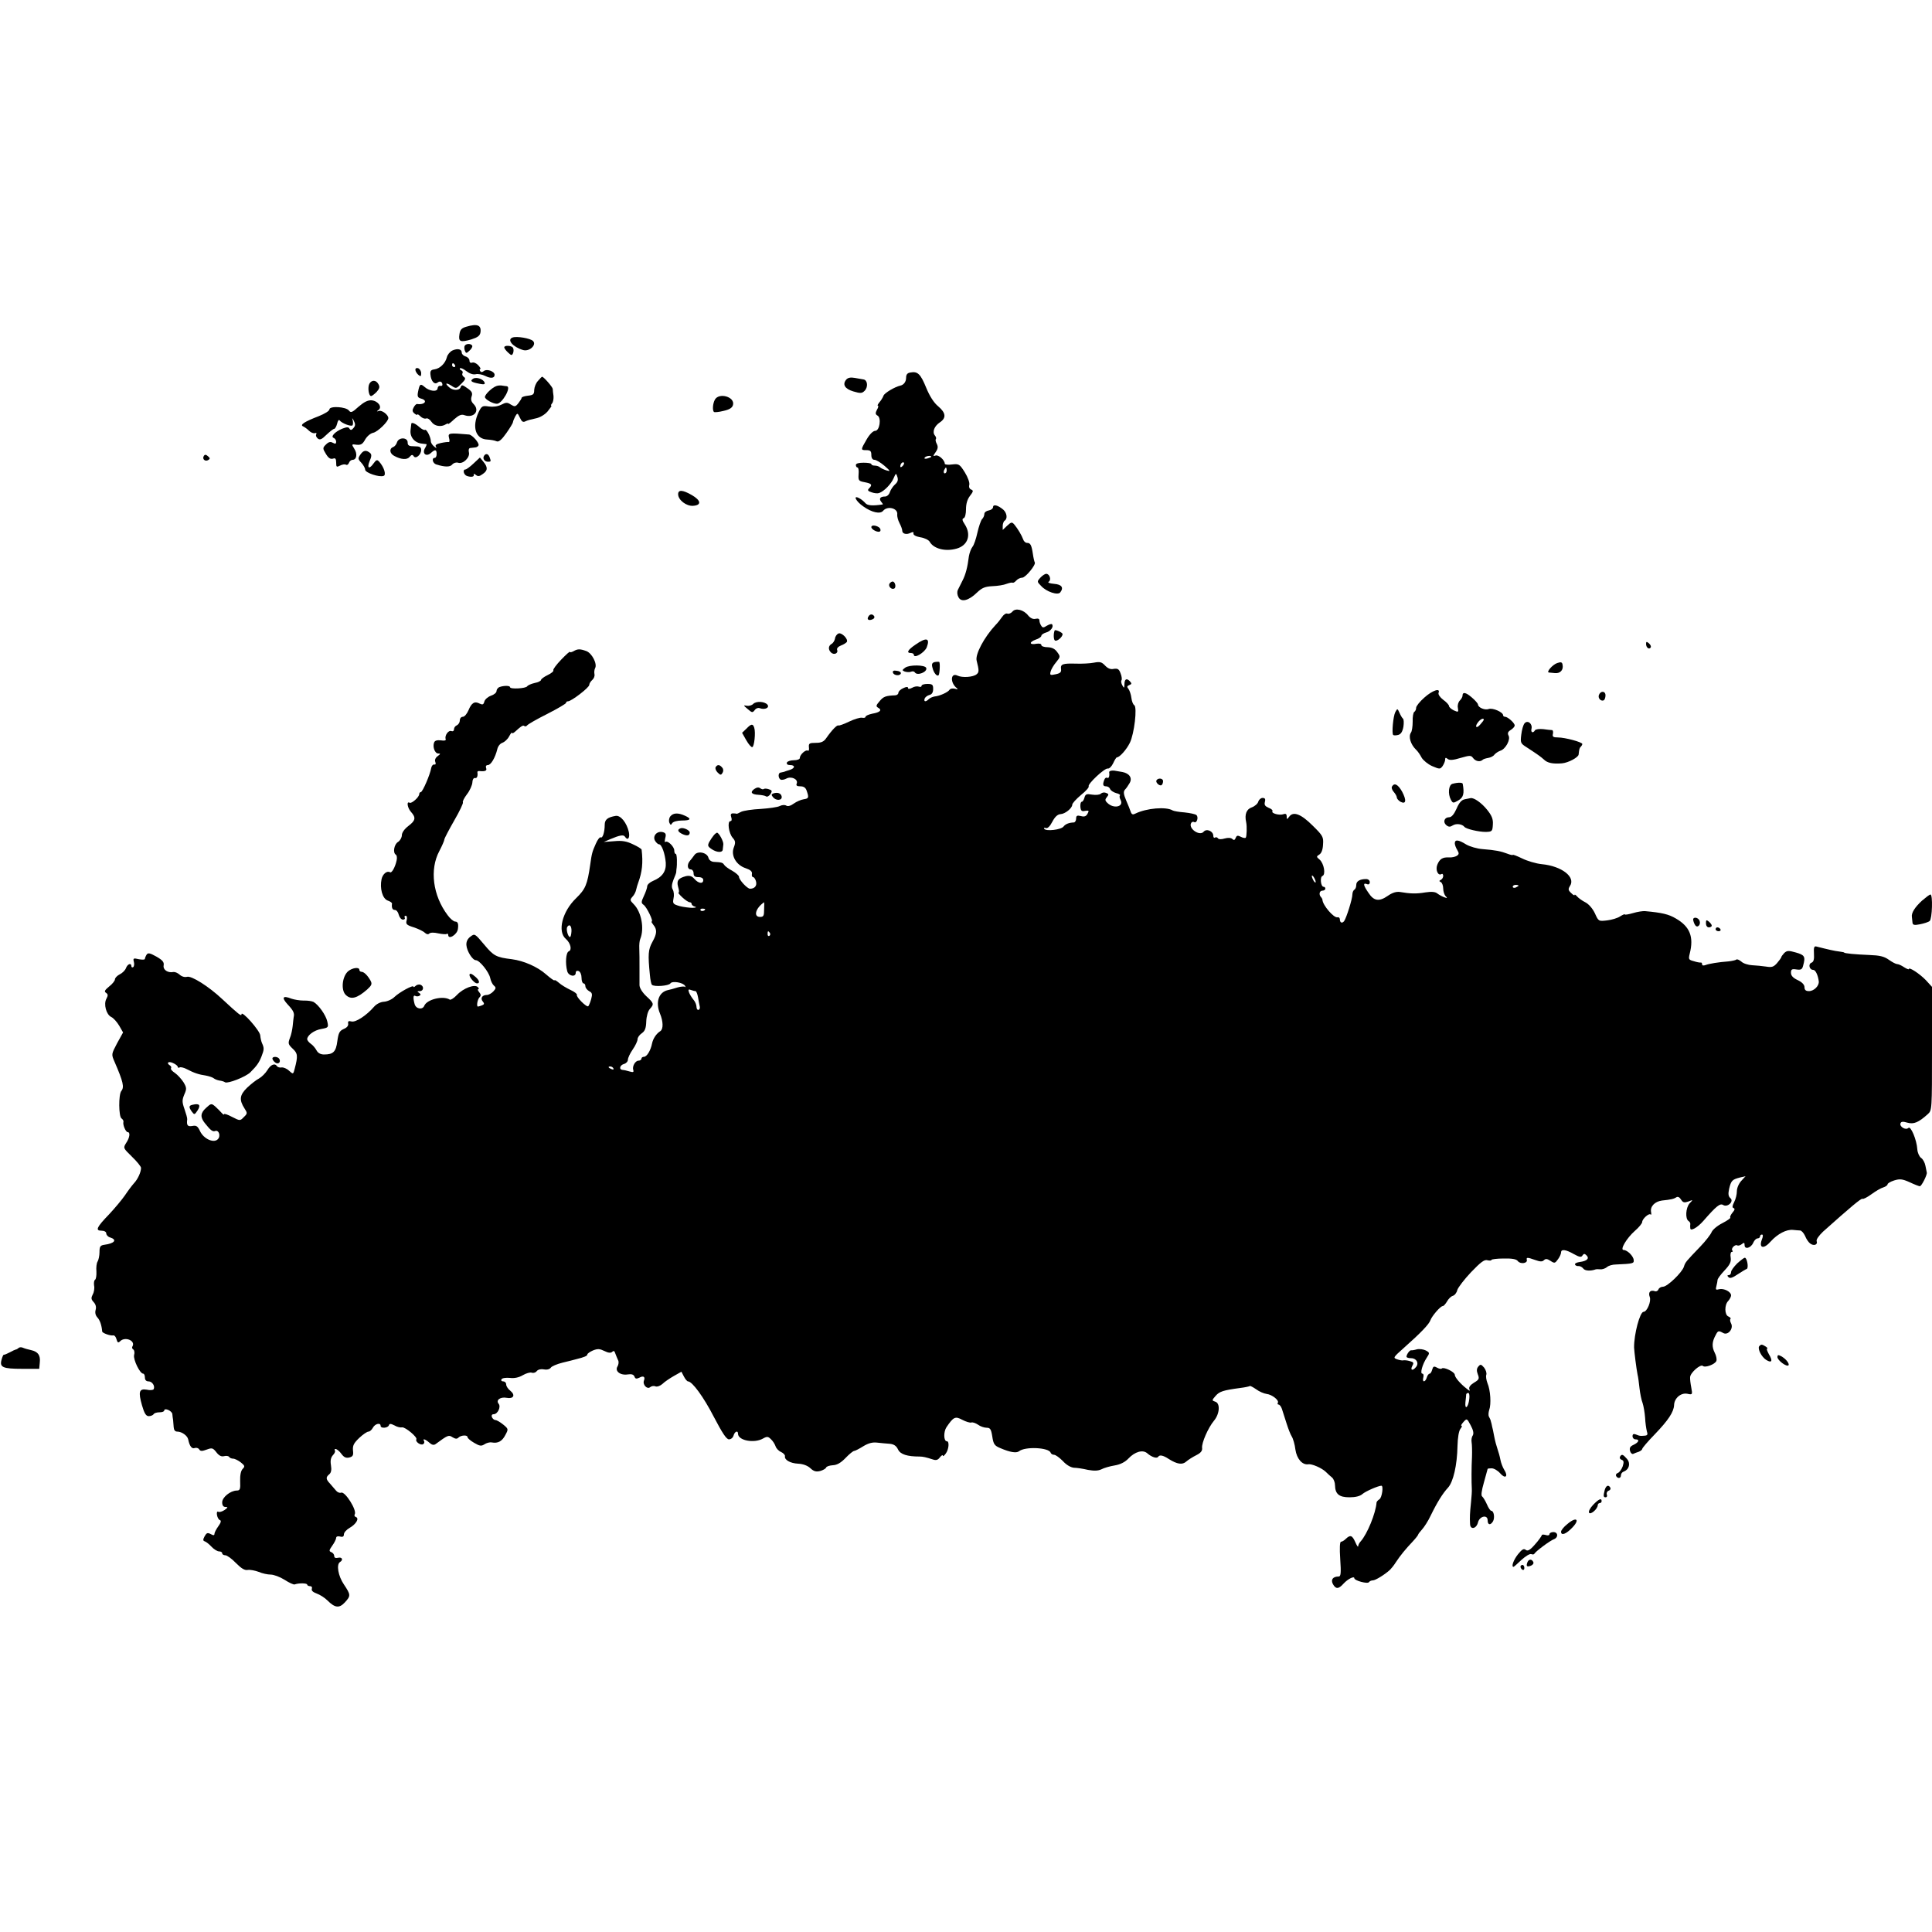 <?xml version="1.0" standalone="no"?>
<!DOCTYPE svg PUBLIC "-//W3C//DTD SVG 20010904//EN"
 "http://www.w3.org/TR/2001/REC-SVG-20010904/DTD/svg10.dtd">
<svg version="1.0" xmlns="http://www.w3.org/2000/svg"
 width="1000pt" height="1000pt" viewBox="0 0 1000 1000"
 preserveAspectRatio="xMidYMid meet">
<g transform="translate(0,1000) scale(0.1,-0.1)"
fill="#000000" stroke="none">
<path d="M2414 8309 c-25 -7 -33 -16 -36 -40 -6 -38 5 -42 61 -26 34 11 45 19
48 37 5 37 -16 46 -73 29z"/>
<path d="M2653 8253 c-31 -11 1 -49 55 -65 32 -9 71 27 51 47 -14 14 -84 26
-106 18z"/>
<path d="M2406 8211 c-4 -5 -3 -17 0 -26 6 -15 8 -15 25 1 10 9 16 21 13 25
-7 12 -31 11 -38 0z"/>
<path d="M2610 8202 c0 -5 9 -17 20 -27 17 -16 20 -16 26 -2 3 9 3 21 -1 27
-7 12 -45 14 -45 2z"/>
<path d="M2342 8186 c-13 -6 -26 -22 -29 -35 -8 -32 -36 -59 -65 -63 -18 -2
-22 -9 -20 -27 3 -34 21 -54 37 -41 12 10 25 4 25 -12 0 -4 -5 -7 -12 -5 -7 1
-12 -5 -13 -13 -1 -20 -43 -15 -67 7 -22 19 -26 16 -34 -24 -5 -25 -2 -31 15
-36 38 -10 19 -34 -21 -28 -4 0 -12 -8 -17 -18 -8 -14 -7 -22 4 -31 8 -7 15
-9 15 -6 0 4 7 0 16 -9 9 -9 22 -14 30 -11 7 3 19 -5 27 -17 15 -23 50 -29 75
-13 7 4 12 5 12 2 0 -3 14 8 31 24 24 21 37 27 53 21 49 -17 82 23 47 58 -12
12 -15 24 -10 39 6 17 2 26 -21 42 -27 19 -31 20 -36 5 -7 -18 -42 -17 -61 2
-22 20 -14 24 13 7 25 -17 26 -16 52 10 21 21 24 28 13 35 -7 5 -11 13 -7 19
3 6 0 12 -6 15 -7 2 -10 7 -7 11 3 3 18 -3 33 -15 17 -13 35 -19 48 -16 12 3
34 -1 50 -9 28 -14 48 -12 48 6 0 18 -40 32 -55 20 -9 -7 -15 -8 -20 0 -3 5
-3 10 1 10 4 0 -1 9 -10 19 -10 11 -24 17 -32 14 -8 -3 -14 1 -14 10 0 9 -9
19 -20 22 -11 3 -20 12 -20 20 0 18 -21 23 -48 11z m13 -76 c3 -5 1 -10 -4
-10 -6 0 -11 5 -11 10 0 6 2 10 4 10 3 0 8 -4 11 -10z"/>
<path d="M2150 8086 c0 -7 7 -19 15 -26 12 -10 15 -9 15 8 0 11 -7 22 -15 26
-9 3 -15 0 -15 -8z"/>
<path d="M4713 8072 c-16 -2 -23 -10 -23 -27 0 -21 -12 -37 -30 -41 -28 -6
-82 -38 -87 -52 -3 -9 -13 -25 -21 -34 -8 -10 -12 -18 -8 -18 4 0 2 -10 -5
-21 -9 -17 -8 -24 3 -30 21 -12 11 -79 -12 -79 -11 0 -29 -18 -44 -44 -32 -55
-32 -56 -1 -56 20 0 25 -5 25 -25 0 -16 6 -25 16 -25 9 0 32 -14 52 -31 31
-27 32 -30 11 -24 -13 4 -28 11 -34 16 -5 5 -17 9 -27 9 -10 0 -18 3 -18 8 0
4 -18 7 -40 7 -26 0 -40 -4 -40 -12 0 -7 4 -13 9 -13 4 0 7 -16 5 -35 -2 -32
0 -35 32 -41 36 -7 41 -13 22 -32 -9 -9 -6 -14 13 -20 13 -5 31 -7 39 -4 26 9
62 46 75 76 12 28 13 29 20 7 5 -16 1 -27 -13 -39 -10 -9 -22 -27 -26 -39 -4
-13 -15 -23 -25 -23 -25 0 -33 -11 -20 -27 6 -7 10 -13 8 -14 -53 -8 -79 -6
-90 7 -7 8 -21 20 -31 25 -35 19 -19 -15 20 -42 45 -32 88 -41 103 -23 23 28
78 13 73 -19 -1 -10 4 -30 12 -45 8 -15 14 -32 14 -39 0 -16 22 -22 43 -11 12
6 17 5 15 -3 -2 -8 13 -16 36 -20 21 -3 43 -14 48 -23 20 -36 80 -52 138 -36
60 16 79 72 43 127 -13 19 -14 28 -5 31 7 2 12 22 12 46 0 29 7 52 21 70 17
22 18 27 6 32 -9 3 -13 13 -10 24 3 11 -7 39 -23 65 -27 43 -31 45 -66 41 -21
-3 -38 -1 -38 4 0 19 -33 48 -48 42 -14 -5 -13 -2 1 18 12 17 13 28 6 42 -6
11 -8 22 -5 25 3 4 1 12 -5 19 -15 18 -3 49 26 68 34 23 31 49 -9 83 -22 18
-44 52 -62 96 -29 71 -44 86 -81 79z m107 -436 c0 -2 -9 -6 -20 -9 -11 -3 -18
-1 -14 4 5 9 34 13 34 5z m-148 -48 c-7 -7 -12 -8 -12 -2 0 14 12 26 19 19 2
-3 -1 -11 -7 -17z m228 -23 c0 -8 -4 -15 -10 -15 -5 0 -7 7 -4 15 4 8 8 15 10
15 2 0 4 -7 4 -15z"/>
<path d="M2449 8040 c-18 -12 -10 -18 31 -26 24 -5 32 -4 28 6 -6 18 -42 30
-59 20z"/>
<path d="M2785 8029 c-11 -11 -19 -32 -20 -47 0 -23 -5 -27 -32 -30 -18 -2
-33 -7 -33 -11 0 -4 -8 -16 -17 -28 -15 -19 -19 -19 -39 -7 -18 12 -25 12 -50
-1 -18 -9 -42 -12 -64 -9 -33 5 -37 3 -53 -30 -35 -75 -16 -138 44 -141 19 -1
41 -5 49 -9 11 -5 26 7 50 41 19 27 35 53 35 58 1 6 6 19 12 30 11 19 12 18
24 -7 9 -20 16 -25 28 -19 9 5 32 11 52 15 22 4 47 18 63 36 14 17 23 30 20
30 -4 0 -2 6 4 13 5 6 8 23 7 37 -2 14 -4 30 -4 37 -1 10 -47 63 -55 63 -2 0
-11 -9 -21 -21z"/>
<path d="M4380 8035 c-21 -25 -7 -48 37 -61 37 -11 45 -10 58 3 19 19 16 55
-5 59 -8 1 -29 5 -46 8 -21 4 -36 1 -44 -9z"/>
<path d="M1912 8014 c-10 -18 -4 -64 9 -64 4 0 17 10 28 21 15 17 18 26 10 40
-12 23 -35 24 -47 3z"/>
<path d="M2570 8002 c-22 -7 -60 -43 -60 -57 0 -12 41 -35 62 -35 27 0 77 88
51 91 -5 0 -15 2 -23 3 -8 2 -22 1 -30 -2z"/>
<path d="M3700 7931 c-11 -21 -13 -54 -5 -63 3 -3 25 -1 49 5 32 7 46 16 50
31 11 42 -73 66 -94 27z"/>
<path d="M1856 7895 c-33 -30 -40 -33 -50 -20 -15 20 -100 25 -101 6 0 -8 -25
-23 -55 -35 -73 -28 -100 -45 -81 -53 7 -3 21 -13 30 -22 10 -10 23 -15 31
-13 7 3 10 0 7 -6 -4 -5 0 -15 7 -21 11 -10 21 -6 45 18 18 17 36 31 40 31 5
0 12 12 16 27 3 15 9 23 13 17 11 -15 61 -34 67 -25 3 5 3 17 0 28 -4 11 -1
10 6 -4 9 -18 9 -26 -1 -38 -10 -12 -15 -13 -21 -4 -5 10 -14 9 -38 0 -38 -16
-62 -42 -43 -48 6 -3 12 -11 12 -19 0 -11 -4 -13 -17 -6 -12 7 -22 5 -35 -8
-17 -16 -18 -21 -6 -41 17 -31 28 -38 45 -32 9 3 13 -3 13 -21 0 -24 2 -25 20
-16 11 6 25 8 30 5 6 -4 13 1 16 9 3 9 12 16 19 16 21 0 26 31 9 57 -15 24
-15 25 12 21 22 -2 31 3 44 27 10 17 27 32 42 35 23 5 78 58 78 76 0 17 -33
42 -48 37 -13 -4 -14 -3 -3 5 21 15 -2 47 -36 50 -20 1 -39 -9 -67 -33z"/>
<path d="M2129 7808 c0 -2 -2 -17 -4 -35 -4 -35 21 -65 58 -69 12 -1 23 -3 25
-3 1 -1 -2 -11 -9 -22 -15 -28 8 -45 32 -23 21 19 29 18 29 -6 0 -11 -4 -20
-10 -20 -17 0 -11 -28 8 -34 45 -14 72 -14 83 0 7 8 20 12 30 9 26 -9 63 28
56 54 -3 12 0 21 6 22 7 1 18 2 26 3 8 0 16 6 18 11 4 13 -33 55 -50 56 -104
9 -109 8 -103 -17 4 -13 3 -23 -1 -22 -5 1 -23 -1 -41 -5 -23 -5 -31 -11 -26
-19 6 -9 3 -9 -9 1 -9 7 -17 19 -17 27 0 21 -22 64 -30 59 -4 -3 -18 4 -30 15
-20 18 -38 25 -41 18z"/>
<path d="M2055 7711 c-3 -11 -12 -22 -20 -25 -22 -8 -18 -34 6 -46 35 -19 66
-21 79 -5 10 12 15 13 21 4 10 -17 39 7 39 32 0 15 -7 19 -35 19 -28 0 -35 4
-35 20 0 27 -46 28 -55 1z"/>
<path d="M1866 7648 c-14 -20 -14 -24 4 -43 11 -12 20 -28 20 -36 0 -16 74
-41 96 -32 14 5 2 45 -23 73 -11 12 -15 11 -29 -8 -23 -33 -36 -26 -21 11 11
24 11 35 3 42 -20 17 -35 15 -50 -7z"/>
<path d="M1055 7640 c-10 -16 7 -31 23 -21 10 6 10 10 -2 20 -10 9 -16 9 -21
1z"/>
<path d="M2505 7640 c-8 -14 3 -30 21 -30 16 0 16 2 8 24 -7 18 -20 21 -29 6z"/>
<path d="M2451 7601 c-18 -17 -37 -31 -42 -31 -16 0 -9 -29 9 -34 22 -7 38 -4
34 8 -2 5 3 4 11 -2 10 -9 19 -8 35 4 27 18 28 35 4 64 l-18 22 -33 -31z"/>
<path d="M3510 7442 c0 -30 43 -63 78 -60 44 3 41 28 -8 56 -47 27 -70 28 -70
4z"/>
<path d="M5140 7375 c0 -7 -10 -15 -22 -17 -13 -2 -23 -10 -23 -18 0 -8 -5
-21 -12 -27 -6 -7 -17 -39 -24 -70 -7 -32 -18 -65 -26 -74 -7 -9 -15 -31 -18
-48 -7 -57 -17 -95 -33 -126 -8 -16 -19 -38 -24 -48 -5 -11 -4 -25 3 -38 14
-28 53 -18 96 24 26 25 42 31 80 33 27 1 59 6 73 12 14 5 28 8 31 6 4 -2 12 3
19 11 7 8 21 15 31 15 17 0 72 67 65 79 -2 3 -7 23 -10 45 -7 46 -13 56 -30
56 -8 0 -17 8 -20 18 -8 22 -28 55 -45 76 -13 15 -16 15 -38 -5 l-23 -22 0 21
c0 11 5 24 10 27 16 10 12 40 -7 57 -27 23 -53 30 -53 13z"/>
<path d="M4510 7272 c0 -14 39 -32 46 -21 4 6 0 15 -7 20 -17 11 -39 12 -39 1z"/>
<path d="M5385 7010 c-18 -20 -18 -21 4 -43 27 -30 87 -50 99 -33 19 25 7 41
-32 44 -24 2 -35 7 -28 11 15 9 5 41 -13 41 -6 0 -20 -9 -30 -20z"/>
<path d="M4604 6979 c-8 -14 11 -33 25 -25 11 7 4 36 -9 36 -5 0 -12 -5 -16
-11z"/>
<path d="M5240 6834 c-7 -8 -19 -13 -26 -10 -7 3 -19 -5 -27 -17 -8 -12 -23
-31 -34 -42 -59 -63 -106 -152 -98 -184 13 -52 13 -60 0 -71 -18 -15 -74 -19
-99 -7 -37 18 -39 -39 -2 -66 6 -5 1 -6 -11 -2 -12 3 -24 1 -28 -5 -8 -13 -52
-33 -78 -35 -10 -2 -23 -7 -30 -14 -15 -15 -27 -14 -21 3 3 8 14 16 25 19 13
3 19 14 19 31 0 22 -4 26 -30 26 -16 0 -30 -4 -30 -10 0 -5 -6 -7 -14 -4 -8 3
-24 1 -35 -6 -14 -7 -21 -7 -21 -1 0 7 -9 7 -25 -1 -14 -6 -25 -17 -25 -24 0
-7 -8 -13 -17 -13 -48 -2 -60 -6 -80 -30 -19 -22 -20 -27 -8 -34 22 -12 11
-24 -30 -31 -19 -4 -35 -11 -35 -16 0 -5 -8 -7 -18 -5 -10 2 -40 -7 -67 -20
-27 -13 -52 -22 -55 -20 -7 4 -33 -22 -63 -65 -13 -19 -26 -25 -55 -25 -33 0
-37 -3 -35 -23 2 -13 -1 -21 -6 -17 -11 6 -41 -21 -41 -38 0 -7 -14 -12 -32
-12 -17 0 -33 -6 -35 -12 -3 -8 4 -13 16 -13 28 0 27 -16 -1 -25 -13 -4 -26
-8 -30 -10 -5 -1 -12 -3 -18 -4 -13 -1 -13 -28 0 -36 5 -3 19 -1 30 5 25 14
62 -3 54 -25 -5 -11 1 -15 19 -15 17 0 27 -7 32 -22 13 -37 11 -41 -15 -45
-14 -2 -37 -12 -51 -22 -16 -12 -31 -16 -39 -11 -8 5 -22 4 -34 -2 -11 -6 -55
-12 -99 -15 -43 -2 -89 -9 -101 -15 -11 -6 -22 -11 -23 -10 -2 1 -10 2 -19 2
-11 0 -14 -6 -9 -20 4 -12 2 -20 -4 -20 -18 0 -9 -63 11 -86 15 -17 16 -25 6
-51 -16 -42 13 -91 62 -107 24 -8 34 -17 32 -29 -2 -9 1 -17 6 -17 5 0 12 -10
15 -22 6 -22 -6 -38 -31 -38 -14 0 -57 46 -57 62 0 6 -16 20 -35 31 -19 10
-38 24 -42 31 -7 11 -13 13 -54 15 -12 1 -24 9 -27 21 -7 28 -57 38 -73 14 -7
-10 -18 -24 -24 -31 -15 -18 -12 -43 5 -43 8 0 15 -9 15 -20 0 -15 7 -20 25
-20 16 0 25 -6 25 -15 0 -21 -24 -19 -46 6 -13 15 -25 18 -44 14 -40 -11 -49
-23 -40 -56 5 -16 6 -29 2 -29 -4 0 5 -11 20 -25 15 -14 32 -25 38 -25 5 0 10
-4 10 -9 0 -5 8 -12 18 -14 9 -3 4 -5 -13 -6 -16 0 -47 4 -67 9 -34 10 -37 13
-32 39 4 16 2 37 -4 47 -7 12 -5 27 4 51 8 18 14 35 14 38 0 3 1 8 1 13 5 31
3 82 -3 82 -5 0 -8 8 -8 18 0 20 -35 54 -46 44 -4 -4 -4 5 -1 19 6 21 3 28
-13 32 -29 7 -53 -19 -40 -44 6 -10 15 -19 21 -19 14 0 31 -48 35 -95 3 -45
-18 -75 -67 -95 -16 -7 -29 -19 -29 -27 0 -8 -8 -31 -17 -50 -15 -32 -15 -37
-1 -47 16 -12 52 -86 41 -86 -3 0 1 -7 8 -16 21 -25 20 -46 -4 -89 -22 -40
-24 -64 -13 -173 2 -24 7 -46 10 -49 11 -12 88 -6 96 7 9 14 66 5 76 -13 4 -7
4 -9 0 -5 -4 3 -22 2 -39 -3 -18 -6 -41 -12 -51 -14 -47 -11 -64 -63 -40 -121
17 -41 18 -80 2 -91 -21 -13 -38 -39 -43 -64 -7 -36 -27 -69 -42 -69 -7 0 -13
-4 -13 -10 0 -5 -7 -10 -15 -10 -17 0 -34 -30 -27 -49 3 -11 -1 -12 -19 -7
-13 4 -30 8 -36 8 -21 2 -15 25 7 31 11 3 20 13 20 22 0 9 11 33 25 53 14 20
25 44 25 53 0 9 10 23 22 31 16 11 22 26 23 61 1 27 9 55 19 65 22 25 21 29
-19 66 -21 20 -35 43 -35 57 0 13 0 53 0 89 0 36 0 81 -1 100 -1 19 1 42 5 50
22 54 6 140 -34 180 -20 20 -20 23 -6 39 9 9 17 26 19 37 2 10 7 26 10 34 21
57 26 104 18 172 -1 5 -21 17 -45 28 -33 16 -57 20 -97 16 l-54 -4 35 15 c47
20 68 24 75 12 14 -22 26 -7 20 24 -11 49 -43 88 -68 84 -42 -7 -57 -19 -57
-46 0 -38 -11 -72 -21 -65 -5 2 -16 -12 -25 -33 -19 -42 -21 -51 -29 -108 -15
-105 -25 -127 -73 -174 -72 -69 -98 -173 -53 -211 24 -21 33 -57 15 -64 -15
-6 -19 -62 -8 -103 7 -26 44 -32 44 -8 0 9 6 12 15 9 9 -4 15 -19 15 -35 0
-16 5 -29 10 -29 6 0 10 -7 10 -15 0 -8 9 -19 19 -25 16 -8 18 -15 11 -41 -5
-18 -12 -34 -15 -37 -8 -8 -65 49 -59 59 2 4 -13 16 -33 25 -21 10 -48 26 -60
37 -13 11 -23 17 -23 13 0 -4 -20 10 -44 31 -44 39 -115 70 -176 78 -82 10
-95 17 -144 76 -48 57 -49 58 -71 41 -15 -11 -22 -26 -21 -43 2 -32 32 -79 49
-79 19 0 67 -60 74 -91 3 -16 12 -34 19 -40 12 -10 12 -15 -2 -30 -10 -11 -25
-19 -35 -19 -23 0 -34 -17 -20 -34 9 -10 8 -15 -5 -20 -8 -3 -18 -6 -20 -6 -9
0 -3 37 8 48 8 8 8 15 -2 27 -7 8 -9 15 -4 15 4 0 3 5 -3 11 -16 16 -74 -5
-108 -41 -15 -16 -32 -27 -37 -24 -35 22 -119 1 -132 -32 -9 -22 -43 -17 -50
9 -9 33 -7 49 4 42 5 -3 15 -3 21 1 8 4 7 9 -2 15 -11 7 -10 9 4 9 20 0 23 26
3 33 -7 3 -19 0 -25 -6 -6 -6 -11 -8 -11 -4 0 11 -72 -28 -98 -53 -13 -13 -38
-24 -55 -25 -18 -1 -39 -12 -51 -26 -39 -45 -95 -82 -117 -76 -15 4 -19 1 -17
-11 2 -11 -6 -21 -23 -28 -22 -10 -27 -20 -33 -63 -7 -55 -21 -69 -69 -69 -18
0 -32 8 -39 22 -6 11 -19 27 -30 34 -10 7 -18 18 -18 23 0 20 36 47 73 53 37
7 38 8 31 39 -7 32 -44 85 -71 101 -8 4 -31 8 -51 7 -21 0 -49 5 -64 10 -45
18 -52 6 -19 -30 30 -32 36 -45 31 -66 -1 -5 -3 -26 -5 -45 -2 -19 -8 -48 -15
-64 -10 -27 -8 -32 15 -54 26 -24 28 -37 10 -105 -7 -28 -8 -28 -29 -9 -11 11
-29 18 -38 17 -10 -2 -20 1 -24 6 -11 18 -33 9 -50 -20 -10 -16 -29 -35 -43
-43 -14 -7 -42 -29 -62 -48 -39 -38 -42 -63 -13 -108 15 -23 15 -26 -4 -44
-19 -20 -20 -20 -61 1 -22 12 -41 18 -41 14 0 -5 -6 -1 -13 7 -7 8 -22 23 -33
33 -20 17 -22 16 -48 -8 -29 -26 -30 -48 -6 -78 30 -38 41 -46 54 -41 19 7 30
-27 13 -43 -21 -21 -72 2 -91 41 -13 28 -20 32 -41 28 -24 -4 -30 3 -26 34 1
6 -6 30 -14 53 -13 37 -13 47 -1 76 13 29 12 36 -4 63 -11 17 -30 38 -44 48
-14 9 -24 20 -21 24 3 5 1 11 -5 15 -21 13 -9 24 15 13 14 -6 25 -15 25 -20 0
-5 4 -6 10 -3 5 3 22 -1 37 -9 38 -20 63 -28 98 -33 16 -3 35 -9 41 -14 6 -5
19 -10 30 -12 10 -1 24 -5 29 -9 14 -8 107 28 131 52 34 34 45 50 58 83 13 34
14 42 2 68 -4 9 -8 27 -9 40 -2 25 -97 132 -97 109 0 -12 -15 0 -99 78 -71 67
-161 123 -183 116 -12 -3 -27 1 -38 11 -10 9 -24 15 -32 14 -29 -6 -55 11 -51
34 3 17 -5 27 -38 46 -34 19 -43 20 -50 10 -5 -8 -9 -18 -9 -22 0 -5 -14 -5
-31 -2 -29 7 -31 5 -26 -14 3 -11 1 -24 -4 -27 -5 -3 -9 0 -9 5 0 19 -20 12
-28 -10 -4 -11 -19 -26 -32 -32 -14 -7 -25 -19 -25 -26 0 -7 -13 -24 -30 -37
-23 -19 -27 -26 -16 -33 10 -7 11 -13 2 -30 -16 -28 -1 -83 25 -95 11 -5 29
-25 41 -45 l20 -35 -31 -56 c-30 -57 -30 -57 -13 -96 45 -104 51 -131 35 -151
-15 -18 -14 -133 1 -142 6 -4 11 -12 10 -17 -5 -15 12 -54 22 -54 14 0 11 -28
-8 -56 -16 -26 -16 -26 30 -71 26 -25 47 -51 47 -58 0 -22 -17 -59 -37 -80
-10 -11 -31 -39 -47 -63 -16 -23 -53 -67 -81 -97 -65 -67 -73 -85 -40 -85 15
0 25 -6 25 -14 0 -8 9 -18 20 -21 38 -12 23 -31 -30 -38 -21 -3 -25 -9 -25
-38 0 -19 -5 -41 -10 -49 -5 -7 -8 -31 -6 -51 1 -21 -2 -40 -7 -43 -5 -3 -7
-16 -5 -30 3 -13 0 -34 -7 -46 -9 -18 -9 -25 5 -40 11 -12 14 -26 10 -40 -4
-14 -1 -28 9 -39 13 -14 22 -39 25 -73 1 -8 42 -23 57 -20 7 1 14 -8 17 -20 5
-18 9 -20 19 -10 26 26 82 2 63 -28 -3 -5 -1 -11 5 -15 5 -3 8 -16 4 -29 -5
-23 30 -96 47 -96 5 0 9 -9 9 -20 0 -13 7 -20 19 -20 19 0 35 -25 26 -41 -3
-4 -19 -6 -35 -2 -40 7 -45 -11 -25 -81 12 -42 21 -56 35 -56 10 0 22 5 25 10
3 6 17 10 31 10 13 0 24 4 24 9 0 16 40 -1 42 -18 1 -9 2 -23 4 -31 1 -8 2
-25 3 -37 1 -15 7 -23 19 -23 23 0 52 -21 56 -40 7 -35 19 -51 34 -45 8 3 19
0 23 -7 6 -10 15 -10 39 -1 27 10 32 9 50 -14 13 -17 26 -24 40 -20 11 3 23 1
26 -4 3 -5 12 -9 21 -9 8 0 26 -9 39 -19 21 -17 23 -21 10 -34 -9 -9 -14 -32
-13 -63 2 -43 -1 -49 -18 -49 -33 -1 -75 -35 -75 -61 0 -16 6 -24 17 -24 14 0
13 -3 -5 -16 -12 -8 -27 -12 -32 -9 -6 4 -9 -3 -7 -16 2 -13 9 -25 15 -27 8
-2 6 -13 -8 -32 -11 -15 -20 -33 -20 -39 0 -9 -6 -9 -20 -1 -16 8 -21 6 -31
-12 -9 -17 -9 -23 1 -26 8 -3 23 -15 35 -28 12 -13 30 -24 39 -24 9 0 16 -4
16 -10 0 -5 7 -10 16 -10 9 0 34 -18 55 -40 28 -28 45 -39 61 -36 13 2 38 -3
57 -10 18 -8 46 -14 62 -14 16 0 48 -12 72 -27 23 -15 47 -26 52 -24 22 8 65
7 65 -1 0 -4 7 -8 15 -8 8 0 12 -6 9 -14 -3 -9 6 -17 25 -24 17 -6 42 -22 56
-36 39 -39 61 -41 90 -10 31 34 31 39 -5 93 -30 44 -40 104 -20 116 18 11 11
27 -10 22 -13 -3 -20 0 -20 9 0 8 -7 17 -15 20 -13 5 -12 10 5 34 11 15 20 34
20 40 0 7 8 10 20 7 14 -4 20 0 20 11 0 10 14 25 30 34 33 19 51 49 32 56 -7
2 -9 8 -6 14 13 20 -50 120 -70 112 -8 -3 -20 2 -27 11 -8 9 -22 25 -31 36
-22 23 -22 33 -4 48 10 8 13 23 9 47 -4 24 -1 40 11 53 9 9 13 21 9 24 -3 4
-1 7 4 7 6 0 20 -11 30 -25 13 -18 24 -23 41 -19 19 5 22 12 19 37 -2 25 4 37
32 64 19 18 41 33 48 33 7 0 17 9 23 20 11 21 40 28 40 10 0 -15 38 -12 43 3
3 9 9 9 29 -1 13 -8 31 -12 39 -10 16 3 81 -51 74 -62 -7 -12 23 -33 35 -25 6
3 8 11 5 16 -10 15 7 10 27 -8 13 -12 23 -14 32 -8 64 47 68 49 88 36 15 -9
23 -10 31 -2 13 13 47 15 47 2 0 -5 15 -18 34 -29 29 -17 37 -18 53 -8 10 7
27 12 38 10 33 -6 54 6 71 39 16 30 16 31 -12 54 -16 13 -34 23 -40 23 -7 0
-14 7 -18 15 -3 9 0 15 9 15 21 0 39 38 26 54 -16 19 9 37 41 31 36 -7 47 14
20 36 -12 9 -22 24 -22 33 0 9 -7 16 -16 16 -8 0 -12 5 -8 11 3 6 22 9 43 7
23 -3 47 2 67 14 17 10 38 16 46 13 8 -3 20 0 26 8 7 9 23 12 38 9 16 -3 29 1
35 9 4 7 32 19 61 26 29 7 61 15 71 18 41 10 57 17 57 24 0 5 13 14 29 21 25
10 35 9 60 -3 20 -10 33 -11 40 -4 7 7 12 5 16 -9 4 -10 10 -26 14 -34 5 -8 3
-23 -3 -33 -15 -24 15 -47 53 -41 20 3 30 0 35 -11 4 -12 10 -13 25 -6 21 12
32 5 24 -15 -8 -21 17 -47 32 -34 7 6 20 8 28 4 9 -3 25 3 36 13 11 11 38 29
59 41 l39 22 13 -25 c7 -14 17 -25 21 -25 22 0 81 -81 134 -184 44 -84 65
-116 78 -116 11 0 21 9 24 20 6 21 23 28 23 9 0 -35 83 -51 129 -25 21 12 27
11 41 -3 10 -9 20 -25 24 -36 3 -11 16 -25 28 -30 13 -6 22 -16 21 -22 -4 -19
27 -37 68 -39 25 -1 49 -10 63 -23 18 -17 30 -20 51 -15 14 4 29 12 31 18 2 6
18 11 35 12 21 1 41 12 66 38 19 20 39 36 44 36 5 0 26 11 47 24 26 16 48 22
72 19 19 -2 48 -5 65 -6 21 -2 34 -10 43 -29 12 -26 48 -37 112 -37 17 0 34
-4 68 -15 17 -6 27 -3 37 11 8 10 15 14 15 9 0 -6 7 -1 15 10 16 21 20 64 6
64 -17 0 -18 49 -2 73 36 53 45 58 82 38 19 -10 40 -16 46 -14 7 3 23 -3 35
-11 12 -9 32 -16 45 -16 18 0 23 -7 29 -45 6 -40 11 -48 43 -61 49 -21 81 -26
95 -16 31 26 155 20 164 -7 2 -6 10 -11 18 -11 8 0 28 -15 45 -32 18 -20 40
-33 57 -35 15 0 48 -5 73 -11 33 -6 53 -5 70 3 13 7 44 16 69 20 29 5 53 17
71 36 33 35 74 47 97 27 23 -20 50 -29 57 -18 7 11 25 8 55 -12 43 -27 70 -31
90 -13 10 9 34 24 52 33 24 12 32 23 30 38 -3 25 31 104 62 141 29 35 33 90 6
98 -18 6 -18 7 2 30 20 23 39 29 128 41 25 3 47 8 49 10 2 2 17 -6 33 -17 16
-12 40 -22 54 -24 28 -3 66 -33 58 -46 -3 -5 -1 -9 4 -9 5 0 13 -10 17 -22 4
-13 8 -25 9 -28 1 -3 8 -25 16 -50 8 -25 19 -54 26 -65 7 -11 16 -42 19 -68 7
-48 36 -81 67 -76 18 3 69 -19 90 -39 9 -9 24 -23 33 -30 8 -7 15 -25 15 -40
1 -45 21 -62 75 -62 31 0 55 6 67 17 16 14 80 42 98 43 12 0 3 -62 -10 -70 -8
-5 -15 -13 -15 -17 -4 -55 -48 -163 -82 -201 -7 -7 -13 -19 -13 -25 -1 -7 -7
3 -15 21 -16 36 -26 39 -49 17 -8 -8 -19 -15 -25 -15 -6 0 -8 -32 -4 -90 5
-73 3 -90 -8 -90 -30 0 -42 -16 -30 -39 15 -27 29 -27 55 2 23 25 56 41 56 28
0 -12 69 -31 76 -20 3 5 12 9 20 9 13 0 62 30 89 55 6 6 20 23 30 39 23 35 50
68 88 108 15 16 27 32 27 34 0 3 9 15 20 27 11 12 32 44 45 72 34 70 63 116
90 145 27 30 47 115 49 216 1 43 7 78 15 88 7 9 10 16 6 16 -5 0 0 9 10 20 17
19 18 19 37 -17 14 -26 17 -42 11 -53 -6 -8 -8 -24 -6 -35 2 -11 3 -45 2 -75
-3 -57 -3 -130 -1 -165 1 -11 -1 -42 -4 -70 -6 -57 -7 -80 -5 -113 1 -32 33
-25 41 8 8 33 50 42 50 11 0 -25 15 -27 28 -5 10 19 4 54 -9 54 -5 0 -15 15
-23 34 -8 18 -19 36 -24 40 -7 4 -4 29 9 74 10 37 19 68 19 69 0 2 10 3 21 3
12 0 32 -12 44 -26 27 -31 43 -16 21 18 -8 13 -17 36 -20 53 -3 16 -10 41 -15
55 -5 14 -13 43 -17 65 -4 22 -9 46 -11 52 -1 7 -4 19 -6 25 -1 7 -6 18 -10
25 -4 6 -3 22 1 35 11 29 7 102 -9 139 -6 16 -9 35 -6 43 3 8 -2 25 -11 37
-16 18 -19 19 -30 6 -9 -10 -10 -22 -3 -40 9 -23 7 -28 -20 -44 -18 -11 -27
-23 -24 -32 5 -12 3 -12 -12 0 -34 26 -63 60 -63 73 0 15 -57 42 -67 33 -3 -4
-14 -2 -25 4 -16 9 -20 7 -25 -10 -3 -12 -9 -21 -13 -21 -5 0 -12 -9 -15 -20
-8 -26 -25 -26 -18 0 3 11 1 20 -5 20 -13 0 0 48 23 83 16 24 15 26 -5 37 -12
6 -33 9 -46 6 -13 -4 -27 -6 -30 -5 -8 1 -24 -22 -24 -33 0 -5 11 -8 24 -8 28
0 42 -26 25 -46 -17 -21 -31 -17 -19 6 9 16 7 20 -13 25 -13 4 -27 5 -33 4 -5
-2 -20 1 -32 5 -23 8 -21 10 34 59 89 79 131 123 138 144 8 22 52 73 64 73 5
0 14 11 22 24 7 13 20 26 30 29 9 2 20 16 23 30 4 13 36 55 71 92 50 52 69 67
85 62 12 -3 21 -2 21 2 0 3 28 7 62 7 45 1 66 -3 74 -13 12 -17 50 -13 47 5
-4 15 2 15 44 0 25 -9 36 -9 44 -1 9 9 17 8 34 -3 21 -14 24 -13 39 8 9 12 16
28 16 35 0 19 24 16 66 -8 29 -16 39 -18 45 -7 7 10 11 10 21 0 16 -16 2 -29
-35 -34 -15 -2 -26 -7 -25 -13 2 -5 10 -9 17 -8 8 1 20 -5 26 -13 8 -12 38
-14 65 -4 3 1 13 1 23 0 10 -1 25 4 34 11 8 8 29 14 47 14 88 4 94 5 92 23 -1
20 -33 52 -52 52 -21 0 15 61 58 99 21 18 38 39 38 46 0 16 35 47 43 39 4 -4
5 2 3 12 -6 29 19 55 56 60 47 5 61 8 75 17 7 5 17 0 24 -12 10 -16 17 -17 38
-10 25 10 25 10 6 -10 -20 -23 -23 -80 -5 -91 6 -4 10 -11 9 -16 -1 -5 -1 -15
0 -22 1 -16 36 3 67 38 68 78 87 93 103 83 23 -14 58 19 37 36 -10 9 -12 21
-6 48 10 42 16 48 55 58 l30 7 -22 -24 c-13 -14 -23 -37 -23 -54 0 -16 -6 -41
-14 -56 -10 -20 -11 -28 -3 -31 8 -3 6 -10 -6 -24 -9 -11 -14 -22 -11 -25 3
-3 -16 -16 -41 -29 -26 -13 -51 -34 -56 -47 -5 -12 -31 -46 -59 -75 -73 -76
-77 -80 -84 -103 -9 -30 -86 -104 -108 -104 -10 0 -21 -6 -24 -14 -3 -8 -12
-12 -19 -9 -23 8 -35 -6 -26 -30 9 -22 -14 -77 -32 -77 -19 0 -50 -117 -49
-185 1 -23 12 -111 18 -140 3 -11 7 -42 10 -70 3 -27 10 -62 16 -77 5 -15 11
-49 13 -76 1 -26 6 -58 9 -70 6 -17 3 -22 -11 -23 -24 -2 -25 -2 -45 6 -13 5
-18 2 -18 -9 0 -9 7 -16 15 -16 23 0 18 -15 -9 -28 -18 -8 -23 -16 -19 -32 3
-11 11 -18 17 -15 6 3 19 8 29 11 9 4 17 10 17 14 0 5 29 39 66 77 69 72 97
114 99 150 1 36 35 65 68 59 27 -6 28 -5 21 32 -4 20 -7 45 -6 54 1 23 54 69
66 58 11 -11 63 8 70 26 3 9 -1 28 -9 43 -15 30 -14 56 5 90 12 24 15 25 40
11 25 -13 54 24 40 50 -5 10 -7 20 -3 23 3 4 -2 9 -11 13 -20 8 -21 60 -1 80
8 9 15 22 15 29 0 19 -37 38 -62 32 -17 -5 -19 -2 -14 16 3 12 6 27 6 32 0 6
16 28 36 49 28 30 35 44 32 67 -3 16 0 29 5 29 6 0 7 3 4 7 -10 9 13 34 25 27
5 -3 15 0 23 6 12 10 15 9 15 -5 0 -24 33 -15 45 13 5 12 15 22 22 22 7 0 13
5 13 10 0 6 4 10 10 10 6 0 6 -10 -1 -27 -16 -44 10 -50 46 -9 35 39 82 64
116 60 13 -1 30 -3 37 -3 7 -1 18 -13 25 -28 6 -16 18 -33 26 -39 19 -15 41
-7 34 12 -3 8 11 28 33 49 141 126 198 174 204 170 4 -3 25 8 47 24 22 16 49
32 61 35 12 4 22 11 22 16 0 5 15 14 34 20 29 9 42 8 80 -9 25 -12 49 -21 53
-21 9 0 39 60 36 71 -1 4 -4 19 -7 35 -3 16 -13 35 -23 41 -9 7 -18 27 -19 44
-3 49 -34 123 -46 111 -14 -14 -48 7 -41 24 3 9 13 10 36 3 33 -9 57 1 105 44
22 20 22 21 22 340 l0 319 -32 35 c-32 33 -88 70 -88 57 0 -3 -11 1 -25 10
-13 9 -29 16 -36 16 -6 0 -25 10 -42 22 -25 18 -48 23 -102 25 -71 3 -130 8
-130 13 0 1 -11 3 -25 5 -21 2 -60 11 -119 26 -11 3 -14 -6 -12 -37 2 -30 -2
-43 -13 -47 -18 -7 -11 -37 9 -37 12 0 25 -27 29 -60 2 -23 -25 -50 -51 -50
-16 0 -23 6 -23 20 0 13 -12 26 -35 37 -24 11 -35 23 -35 38 0 18 5 21 29 17
23 -3 29 0 34 20 13 47 8 55 -38 68 -38 11 -46 10 -60 -3 -8 -9 -15 -18 -15
-21 0 -3 -10 -17 -22 -31 -18 -20 -27 -23 -57 -18 -20 3 -52 6 -72 7 -20 1
-46 9 -56 19 -11 9 -23 14 -26 10 -4 -3 -22 -7 -39 -9 -54 -4 -102 -12 -120
-19 -11 -4 -18 -3 -18 4 0 6 -3 10 -7 9 -5 -1 -21 2 -36 7 -27 7 -28 10 -21
39 22 87 1 140 -72 182 -37 22 -71 30 -159 38 -11 1 -39 -3 -62 -10 -24 -7
-43 -10 -43 -7 0 3 -11 -2 -24 -10 -13 -9 -43 -18 -68 -21 -44 -5 -44 -5 -63
37 -12 25 -32 48 -50 57 -16 8 -35 22 -42 30 -7 8 -13 12 -13 8 0 -5 -8 0 -18
10 -15 14 -16 20 -6 36 31 46 -42 103 -145 113 -31 3 -77 17 -103 30 -27 13
-48 21 -48 18 0 -2 -12 0 -27 6 -34 13 -63 19 -129 24 -28 2 -66 13 -85 24
-40 25 -59 27 -59 6 0 -8 6 -24 13 -35 10 -17 9 -22 -3 -30 -8 -5 -26 -9 -40
-8 -33 2 -49 -8 -61 -39 -10 -27 5 -58 22 -47 5 3 9 -1 9 -10 0 -8 -6 -17 -12
-20 -10 -5 -10 -7 0 -12 6 -3 12 -18 12 -33 0 -15 6 -33 13 -40 10 -10 8 -11
-8 -5 -11 4 -27 13 -35 19 -10 9 -30 11 -62 6 -47 -8 -78 -7 -131 2 -19 3 -40
-3 -64 -20 -45 -31 -72 -27 -100 16 -27 39 -29 53 -8 45 9 -4 15 0 15 10 0 9
-8 16 -19 16 -32 0 -51 -11 -51 -30 0 -11 -4 -22 -10 -25 -5 -3 -10 -14 -10
-24 0 -24 -31 -122 -43 -139 -11 -13 -22 -8 -22 11 -1 7 -6 11 -13 9 -19 -3
-75 62 -77 90 0 3 -3 10 -7 14 -13 13 -9 34 7 34 8 0 15 5 15 10 0 6 -4 10 -9
10 -15 0 -20 51 -6 56 18 7 8 65 -15 85 -17 14 -17 16 -1 26 11 7 18 26 19 52
3 39 -1 46 -54 98 -60 60 -100 75 -121 46 -12 -16 -13 -15 -13 1 0 12 -5 16
-16 12 -21 -8 -65 4 -58 15 3 5 -6 13 -20 18 -18 8 -23 15 -19 30 4 15 1 21
-12 21 -9 0 -19 -9 -22 -19 -3 -11 -18 -24 -34 -30 -27 -9 -38 -36 -29 -76 5
-23 3 -75 -2 -81 -4 -3 -15 -1 -26 5 -16 8 -21 7 -26 -6 -5 -12 -10 -13 -17
-6 -7 7 -22 8 -40 3 -17 -5 -31 -5 -35 1 -3 5 -10 7 -15 4 -5 -4 -9 1 -9 9 0
24 -35 39 -50 21 -21 -25 -82 18 -64 46 3 5 10 7 15 4 13 -8 24 24 12 36 -5 5
-33 11 -62 14 -28 2 -56 7 -61 10 -34 21 -136 12 -193 -16 -13 -7 -19 -5 -24
8 -3 10 -14 37 -24 60 -14 33 -15 46 -6 56 7 7 17 22 24 34 15 26 -1 50 -37
57 -14 2 -29 5 -35 6 -18 4 -35 0 -34 -7 3 -20 -2 -34 -10 -29 -5 3 -12 -1
-15 -10 -10 -25 -7 -34 9 -34 9 0 18 -6 21 -14 3 -8 17 -17 31 -21 14 -3 23
-9 20 -12 -4 -3 -2 -14 3 -23 19 -36 -36 -48 -68 -16 -13 12 -13 18 -3 30 11
13 10 17 -4 22 -9 4 -21 2 -27 -4 -6 -6 -26 -8 -45 -5 -29 5 -35 3 -40 -16 -3
-11 -9 -21 -14 -21 -5 0 -8 -12 -7 -26 2 -21 7 -25 25 -21 19 3 21 1 12 -15
-7 -13 -16 -17 -34 -12 -20 5 -25 2 -25 -13 0 -11 -6 -20 -12 -20 -25 -1 -43
-8 -53 -21 -13 -17 -91 -26 -100 -12 -3 5 0 7 8 4 9 -3 21 8 34 33 13 25 27
38 42 39 24 1 61 31 61 49 0 7 20 29 45 50 25 20 43 40 40 45 -7 11 83 96 99
92 8 -1 20 11 28 28 7 16 16 30 19 30 14 0 49 39 67 75 23 47 39 184 23 195
-6 3 -13 20 -15 38 -2 17 -9 38 -15 46 -9 11 -8 15 4 20 13 5 14 8 3 20 -17
18 -28 11 -28 -17 -1 -20 -2 -20 -11 -4 -5 9 -8 21 -4 26 3 5 1 21 -5 36 -8
22 -15 26 -35 23 -16 -4 -31 2 -45 17 -18 19 -27 21 -58 15 -20 -4 -62 -6 -92
-5 -69 2 -82 -2 -78 -28 2 -16 -4 -22 -28 -27 -28 -6 -31 -5 -26 14 3 12 16
34 29 49 22 27 22 29 5 52 -12 17 -27 24 -49 25 -18 0 -33 5 -33 11 0 7 -10 9
-25 7 -37 -7 -40 8 -5 21 17 5 30 15 30 20 0 6 11 13 24 17 24 6 42 31 31 43
-3 3 -15 -1 -27 -8 -17 -11 -22 -11 -29 1 -5 7 -9 19 -9 27 0 8 -7 11 -20 8
-13 -3 -26 3 -38 17 -23 30 -66 41 -82 20z m1570 -1399 c0 -5 -5 -3 -10 5 -5
8 -10 20 -10 25 0 6 5 3 10 -5 5 -8 10 -19 10 -25z m1050 -19 c0 -2 -7 -6 -15
-10 -8 -3 -15 -1 -15 4 0 6 7 10 15 10 8 0 15 -2 15 -4z m-3905 -124 c0 -32
-3 -38 -21 -38 -36 0 -23 46 21 76 1 0 1 -17 0 -38z m-305 2 c0 -8 -19 -13
-24 -6 -3 5 1 9 9 9 8 0 15 -2 15 -3z m-692 -114 c-1 -16 -4 -30 -8 -30 -10 0
-21 41 -14 52 11 18 23 6 22 -22z m1027 -9 c3 -5 2 -12 -3 -15 -5 -3 -9 1 -9
9 0 17 3 19 12 6z m-385 -301 c4 0 10 -15 13 -32 3 -18 7 -40 9 -48 2 -8 -1
-16 -7 -17 -5 -2 -10 6 -10 16 0 10 -7 27 -16 37 -9 11 -19 27 -23 38 -5 14
-2 17 10 12 8 -3 19 -6 24 -6z m-425 -400 c3 -6 -1 -7 -9 -4 -18 7 -21 14 -7
14 6 0 13 -4 16 -10z m4430 -1711 c-5 -44 -24 -60 -20 -17 2 18 4 36 4 41 1 4
5 7 11 7 5 0 7 -14 5 -31z"/>
<path d="M4495 6809 c-10 -15 1 -23 20 -15 9 3 13 10 10 16 -8 13 -22 13 -30
-1z"/>
<path d="M5459 6737 c-7 -16 -6 -47 1 -52 11 -7 40 18 40 33 0 8 -38 25 -41
19z"/>
<path d="M4340 6721 c-8 -3 -17 -15 -18 -26 -2 -11 -10 -24 -18 -28 -17 -10
-18 -29 -3 -44 15 -15 39 -5 32 13 -3 8 5 17 20 23 14 5 27 14 30 18 9 15 -27
51 -43 44z"/>
<path d="M4738 6663 c-40 -27 -48 -43 -23 -43 8 0 15 -4 15 -9 0 -22 56 11 67
39 18 48 -2 53 -59 13z"/>
<path d="M8520 6667 c0 -19 16 -31 24 -18 3 5 -1 14 -9 21 -12 10 -15 10 -15
-3z"/>
<path d="M2968 6629 c-10 -5 -18 -7 -18 -3 0 4 -20 -14 -45 -40 -25 -26 -43
-50 -41 -55 3 -5 -10 -16 -29 -25 -19 -9 -35 -21 -35 -26 0 -4 -15 -12 -32
-15 -18 -4 -36 -12 -39 -17 -7 -12 -89 -16 -89 -5 0 9 -32 9 -54 1 -9 -3 -16
-13 -16 -21 0 -8 -13 -19 -29 -24 -16 -6 -31 -19 -34 -30 -4 -16 -9 -18 -24
-11 -26 14 -42 5 -58 -34 -8 -19 -21 -34 -29 -34 -9 0 -16 -8 -16 -19 0 -10
-7 -21 -15 -25 -8 -3 -15 -12 -15 -20 0 -9 -6 -13 -14 -10 -15 6 -36 -24 -29
-42 2 -7 -7 -9 -25 -6 -20 2 -31 -1 -35 -11 -9 -23 4 -57 21 -57 13 0 13 -2
-3 -14 -11 -8 -16 -20 -12 -29 4 -10 2 -16 -5 -14 -7 1 -14 -7 -16 -18 -6 -35
-45 -125 -54 -125 -4 0 -8 -4 -8 -10 0 -16 -40 -51 -50 -45 -17 10 -11 -27 7
-47 27 -30 24 -45 -13 -73 -21 -16 -34 -35 -34 -48 0 -12 -9 -28 -20 -35 -20
-12 -28 -56 -11 -66 5 -3 7 -16 4 -29 -7 -34 -25 -67 -34 -62 -15 10 -38 -8
-44 -35 -10 -48 4 -100 31 -111 13 -4 24 -12 23 -16 -3 -21 2 -33 15 -33 8 0
17 -11 20 -25 4 -14 13 -25 22 -25 8 0 12 5 9 10 -3 6 -1 10 5 10 6 0 8 -10 5
-23 -6 -20 -1 -25 37 -37 24 -8 49 -20 57 -28 9 -8 17 -10 23 -4 6 6 25 6 46
1 20 -4 40 -6 44 -3 4 3 8 0 8 -5 0 -27 46 1 50 30 4 27 0 39 -14 39 -8 0 -26
15 -39 33 -77 102 -94 237 -43 332 14 27 26 54 26 60 0 5 23 49 51 98 28 48
48 91 45 94 -3 4 6 22 21 42 15 19 27 47 28 61 0 14 6 24 13 23 11 -3 16 10
13 30 -1 4 4 7 11 6 29 -3 40 2 34 16 -3 9 0 15 9 15 16 0 38 38 49 82 3 15
15 30 26 33 11 4 27 18 35 33 8 15 14 23 15 19 0 -5 7 -2 15 5 34 31 43 36 49
30 4 -3 10 -2 14 3 4 6 51 33 105 60 53 27 97 53 97 57 0 5 4 8 10 8 17 0 110
71 110 85 0 7 7 18 16 26 8 7 13 20 11 29 -2 10 -1 23 3 31 13 22 -16 78 -45
89 -33 12 -45 12 -67 -1z"/>
<path d="M4837 6573 c-13 -4 -16 -11 -10 -31 6 -25 23 -45 31 -37 6 6 9 66 3
69 -3 1 -14 1 -24 -1z"/>
<path d="M8060 6568 c-24 -8 -58 -47 -43 -49 5 0 18 -2 31 -3 27 -3 45 16 40
42 -2 15 -8 17 -28 10z"/>
<path d="M4685 6544 c-16 -12 -17 -14 -2 -20 10 -3 24 -4 32 -1 8 4 17 2 20
-3 12 -20 67 2 59 23 -6 16 -87 17 -109 1z"/>
<path d="M4622 6518 c5 -15 37 -18 41 -3 1 6 -9 12 -22 13 -16 3 -22 -1 -19
-10z"/>
<path d="M7372 6389 c-23 -20 -42 -44 -42 -52 0 -9 -4 -18 -10 -22 -5 -3 -9
-26 -8 -50 0 -25 -4 -51 -9 -57 -14 -20 -2 -61 26 -88 9 -8 22 -27 29 -41 8
-14 32 -34 54 -44 40 -17 42 -17 55 0 7 11 13 25 13 33 0 11 3 12 13 4 9 -8
28 -7 67 5 49 14 54 14 65 -1 13 -17 36 -21 49 -9 3 4 17 8 29 10 12 2 27 9
32 17 6 7 19 16 30 20 28 8 55 59 43 79 -6 12 -3 20 12 29 11 7 20 17 20 23 0
13 -36 45 -50 45 -6 0 -10 4 -10 8 0 16 -55 40 -75 32 -20 -7 -55 8 -55 24 0
4 -14 21 -32 36 -31 27 -48 30 -48 9 0 -6 -6 -17 -14 -25 -8 -8 -13 -25 -10
-38 4 -23 2 -23 -21 -13 -14 7 -25 17 -25 23 0 5 -13 20 -30 32 -17 13 -27 28
-24 36 11 27 -32 13 -74 -25z m308 -114 c0 -3 -9 -15 -20 -27 -21 -23 -28 -7
-7 17 12 14 27 20 27 10z"/>
<path d="M8276 6403 c-7 -17 12 -36 26 -27 4 3 8 14 8 25 0 23 -25 25 -34 2z"/>
<path d="M3898 6356 c-7 -7 -22 -11 -33 -9 -18 4 -18 2 5 -17 22 -19 25 -20
36 -6 7 10 18 14 28 10 25 -9 51 3 38 19 -15 17 -59 19 -74 3z"/>
<path d="M7222 6314 c-11 -21 -19 -110 -11 -118 3 -3 14 -3 26 0 14 4 22 16
27 42 3 20 2 39 -2 42 -4 3 -12 16 -18 30 -11 24 -11 24 -22 4z"/>
<path d="M7891 6256 c-7 -8 -14 -34 -17 -59 -5 -41 -4 -45 28 -65 58 -38 71
-47 90 -64 17 -17 46 -23 93 -19 33 3 85 31 86 46 3 28 4 33 12 41 4 4 7 10 7
13 0 10 -90 34 -126 34 -25 0 -30 4 -26 19 2 10 0 18 -4 19 -5 0 -26 2 -46 5
-20 2 -39 0 -43 -6 -10 -17 -23 -11 -18 8 6 26 -20 47 -36 28z"/>
<path d="M3863 6228 l-22 -21 22 -39 c12 -21 26 -37 31 -35 10 3 18 75 10 100
-7 22 -15 22 -41 -5z"/>
<path d="M3704 6029 c-3 -6 1 -18 10 -27 15 -15 18 -15 26 -2 5 9 5 19 -2 27
-13 16 -25 17 -34 2z"/>
<path d="M5986 5961 c-7 -11 18 -33 27 -24 4 3 7 12 7 20 0 15 -26 18 -34 4z"/>
<path d="M7518 5943 c-20 -5 -25 -52 -8 -83 10 -18 12 -18 38 -3 27 15 32 36
23 86 -1 7 -24 8 -53 0z"/>
<path d="M7205 5929 c-4 -5 0 -18 9 -28 9 -10 16 -23 16 -29 0 -6 9 -16 19
-22 29 -15 32 8 8 53 -21 37 -40 47 -52 26z"/>
<path d="M3904 5916 c-23 -17 -15 -28 23 -30 15 -1 33 -4 38 -8 6 -4 16 2 23
12 10 16 8 20 -9 25 -11 4 -23 4 -26 1 -4 -3 -11 -1 -18 4 -8 6 -18 5 -31 -4z"/>
<path d="M4002 5893 c-10 -4 -10 -8 -1 -19 16 -20 48 -18 45 3 -3 17 -21 24
-44 16z"/>
<path d="M7582 5863 c-17 -3 -30 -18 -43 -49 -13 -29 -26 -44 -38 -44 -25 0
-34 -25 -15 -41 12 -10 20 -10 34 -1 18 11 48 7 60 -8 9 -11 74 -26 110 -26
33 1 35 3 37 38 2 28 -5 46 -30 77 -29 36 -68 63 -85 60 -4 -1 -18 -4 -30 -6z"/>
<path d="M3470 5775 c-7 -8 -9 -23 -6 -32 6 -14 9 -15 15 -4 5 8 26 14 50 14
47 0 52 9 16 25 -35 16 -60 15 -75 -3z"/>
<path d="M3523 5713 c-20 -7 -15 -19 11 -31 23 -10 36 -7 36 9 0 12 -33 27
-47 22z"/>
<path d="M3694 5676 c-6 -7 -16 -22 -23 -34 -9 -18 -8 -23 11 -36 27 -19 58
-21 59 -3 1 6 2 19 3 27 1 16 -23 60 -33 60 -3 -1 -11 -6 -17 -14z"/>
<path d="M9948 5338 c-37 -34 -56 -64 -52 -85 1 -7 2 -20 3 -28 1 -13 9 -15
39 -9 20 4 43 11 50 17 13 11 17 137 4 137 -5 0 -24 -15 -44 -32z"/>
<path d="M8764 5238 c1 -7 5 -19 10 -26 11 -18 31 1 23 22 -7 19 -36 22 -33 4z"/>
<path d="M8830 5221 c0 -12 6 -21 15 -21 8 0 15 4 15 9 0 5 -7 14 -15 21 -13
10 -15 9 -15 -9z"/>
<path d="M8880 5190 c0 -5 7 -10 16 -10 8 0 12 5 9 10 -3 6 -10 10 -16 10 -5
0 -9 -4 -9 -10z"/>
<path d="M1802 4973 c-31 -27 -38 -97 -13 -122 27 -27 58 -19 111 27 24 22 27
29 18 46 -15 27 -34 46 -47 46 -6 0 -11 5 -11 10 0 16 -36 11 -58 -7z"/>
<path d="M2430 4953 c1 -14 27 -43 39 -43 16 0 13 15 -7 33 -20 18 -32 22 -32
10z"/>
<path d="M1410 4521 c0 -5 6 -14 14 -20 16 -13 32 2 21 19 -8 12 -35 13 -35 1z"/>
<path d="M998 4282 c-21 -4 -22 -12 -5 -36 13 -17 14 -17 30 7 17 27 9 37 -25
29z"/>
<path d="M8992 3461 c-17 -17 -32 -37 -32 -45 0 -9 -5 -16 -12 -16 -8 0 -9 -3
-1 -11 7 -7 21 -3 47 15 20 13 41 26 47 28 11 4 2 58 -10 58 -4 0 -21 -13 -39
-29z"/>
<path d="M9105 3031 c-8 -14 13 -55 37 -70 29 -18 35 -5 14 29 -9 17 -14 30
-9 30 9 0 -19 20 -29 20 -4 0 -9 -4 -13 -9z"/>
<path d="M96 3023 c-4 -4 -11 -8 -14 -8 -4 -1 -18 -7 -32 -15 -14 -7 -27 -13
-30 -12 -3 1 -8 -11 -12 -26 -11 -39 6 -47 107 -47 l88 0 3 33 c4 37 -9 56
-46 64 -14 3 -32 8 -41 12 -8 4 -19 3 -23 -1z"/>
<path d="M9200 2976 c0 -17 47 -52 57 -43 7 8 -14 35 -39 48 -14 7 -18 6 -18
-5z"/>
<path d="M8385 2460 c-3 -6 0 -13 9 -16 11 -4 12 -12 5 -34 -6 -16 -17 -31
-25 -34 -9 -3 -12 -10 -9 -16 9 -15 25 -12 25 4 0 8 6 16 14 19 29 11 37 43
17 66 -21 24 -27 26 -36 11z"/>
<path d="M8306 2288 c-8 -32 -7 -38 5 -38 6 0 9 6 6 14 -3 8 1 17 9 20 9 3 12
10 9 16 -10 17 -22 11 -29 -12z"/>
<path d="M8246 2211 c-16 -17 -25 -34 -21 -41 8 -12 45 20 45 40 0 5 5 10 10
10 6 0 10 5 10 10 0 18 -15 11 -44 -19z"/>
<path d="M8112 2111 c-18 -14 -32 -32 -32 -39 0 -22 26 -13 59 22 41 43 19 57
-27 17z"/>
<path d="M8020 2059 c0 -6 -9 -8 -20 -4 -11 3 -20 3 -20 -2 -1 -4 -16 -26 -35
-47 -26 -30 -38 -36 -48 -28 -10 8 -19 3 -40 -23 -23 -29 -36 -65 -23 -65 2 0
20 16 41 36 21 19 43 33 51 30 7 -3 14 -2 16 2 5 11 81 68 101 75 24 9 22 37
-3 37 -11 0 -20 -5 -20 -11z"/>
<path d="M7906 1914 c-8 -21 -3 -26 18 -18 9 4 15 11 13 17 -6 18 -24 19 -31
1z"/>
<path d="M7870 1891 c0 -6 5 -13 10 -16 6 -3 10 1 10 9 0 9 -4 16 -10 16 -5 0
-10 -4 -10 -9z"/>
</g>
</svg>
